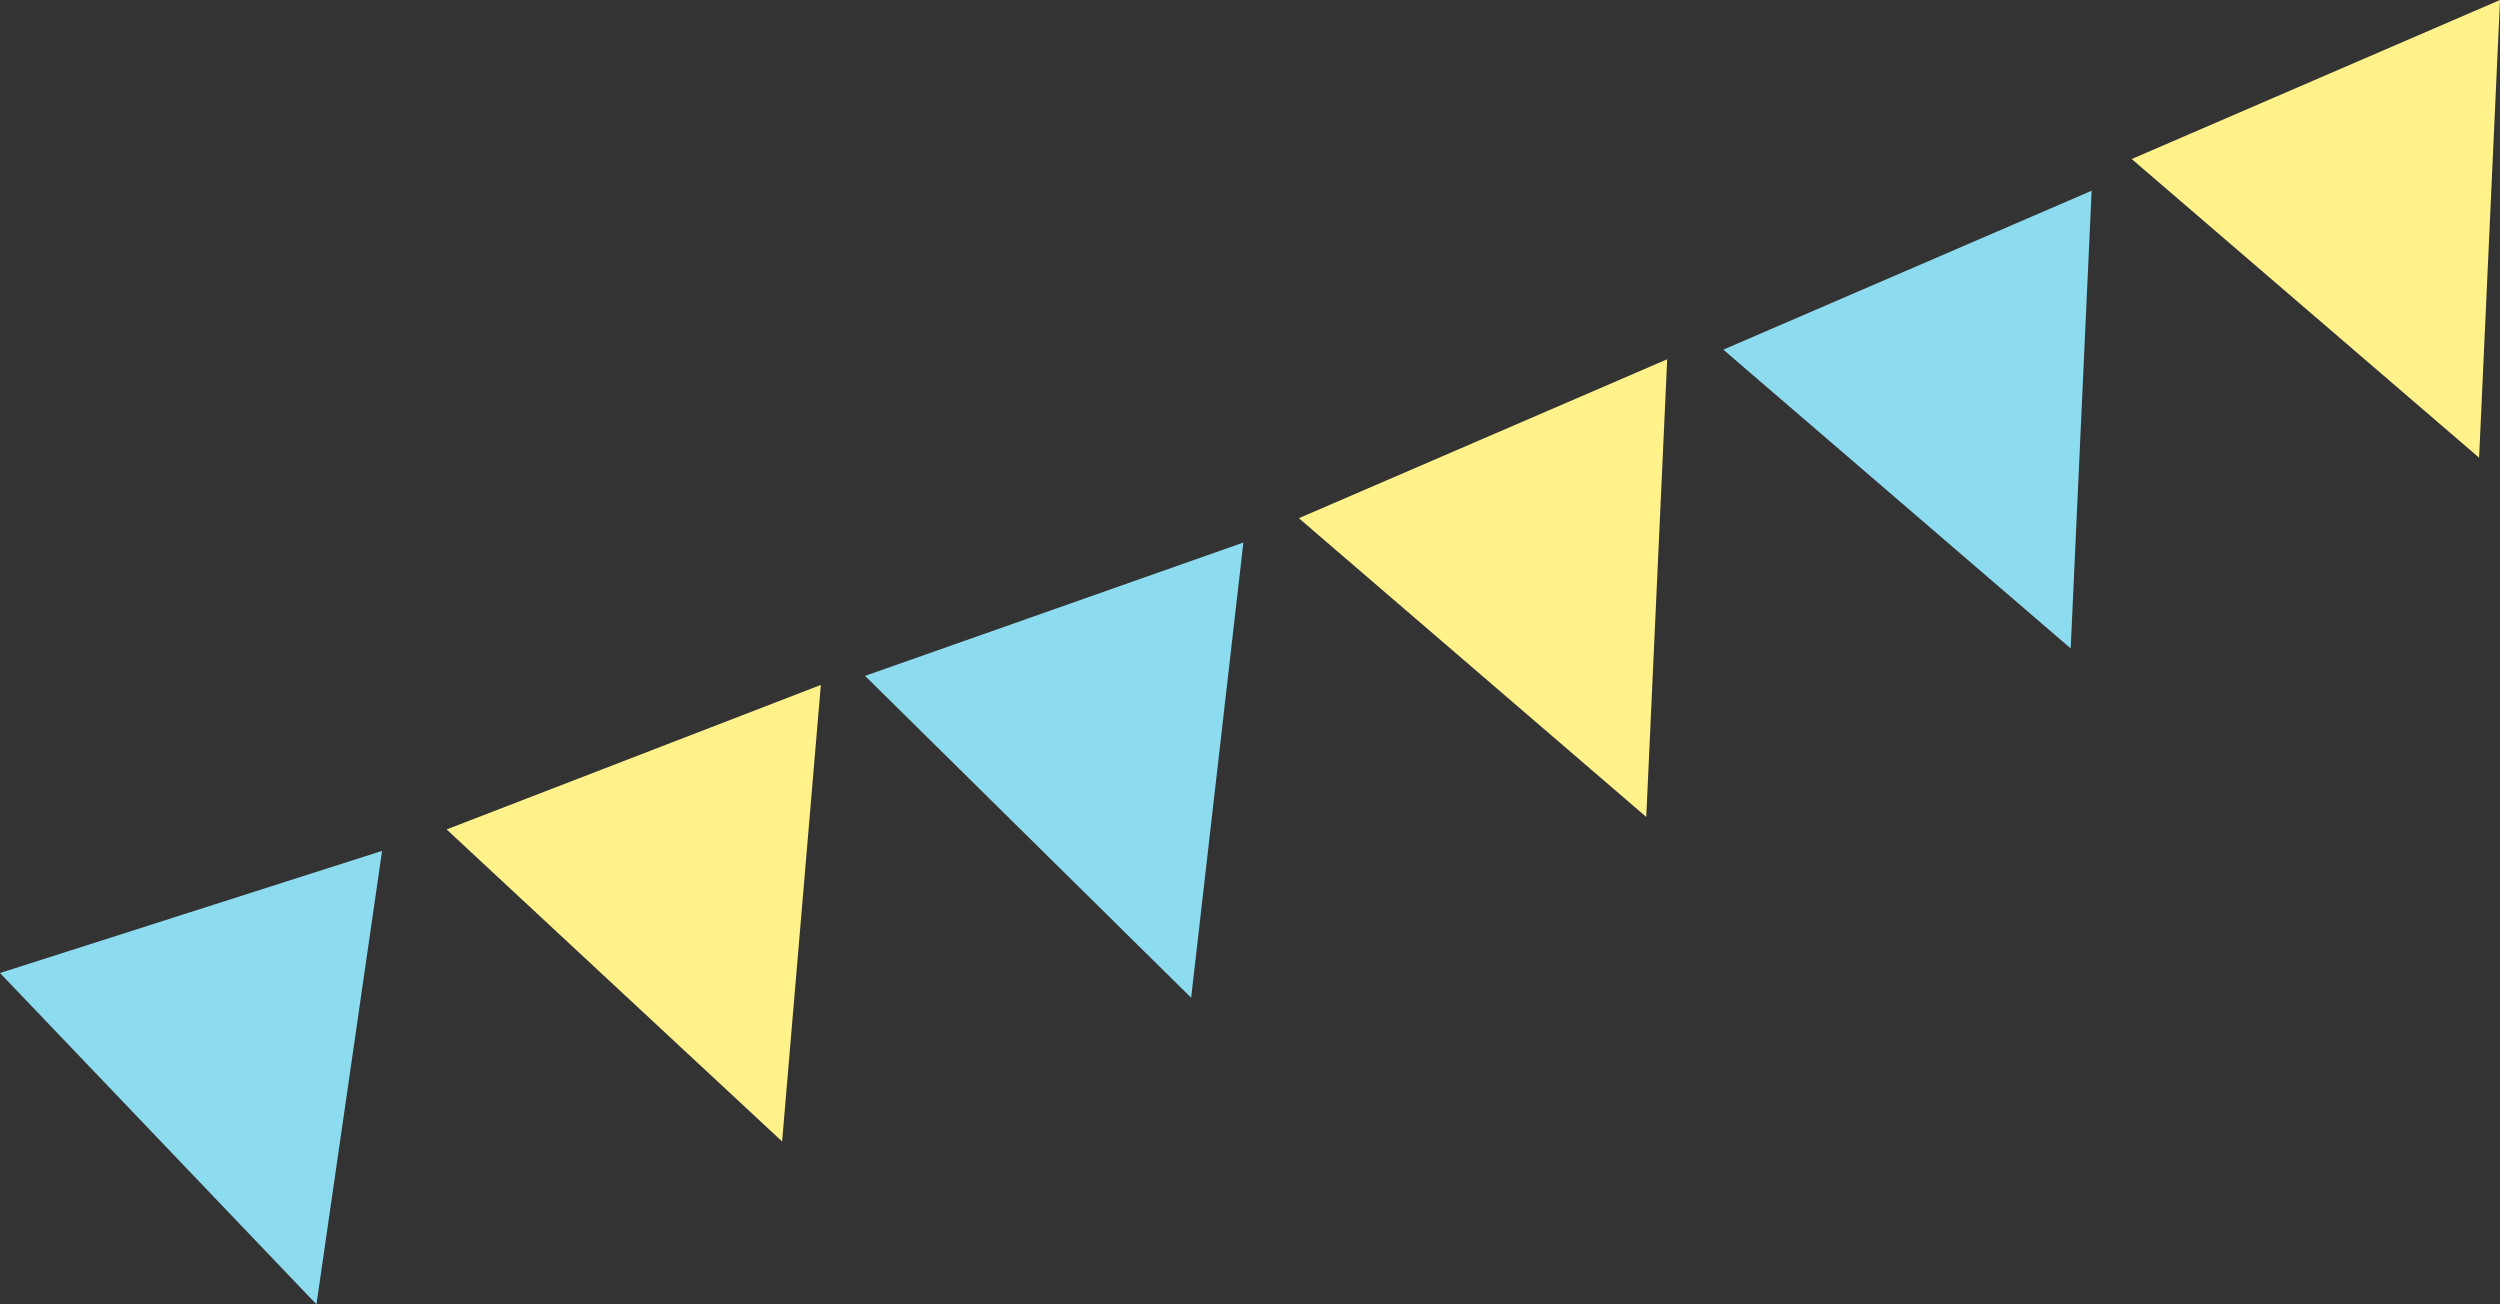 <svg xmlns="http://www.w3.org/2000/svg" width="160" height="83.478"><rect width="100%" height="100%" fill="#333333" stroke="none"/><path data-name="パス 100" d="m20.253 83.478 4.2-29.022L0 62.272Z" fill="#8ddbef"/><path data-name="パス 101" d="m50.055 73.054 2.479-29.219-23.95 9.248Z" fill="#fff28b"/><path data-name="パス 102" d="m76.233 63.855 3.343-29.133-24.213 8.534Z" fill="#8ddbef"/><path data-name="パス 103" d="m105.361 52.285 1.339-29.292-23.574 10.172Z" fill="#fff28b"/><path data-name="パス 104" d="m132.524 41.499 1.34-29.292-23.572 10.171Z" fill="#8ddbef"/><path data-name="パス 105" d="M158.662 29.292 160 0l-23.571 10.178Z" fill="#fff28b"/></svg>
